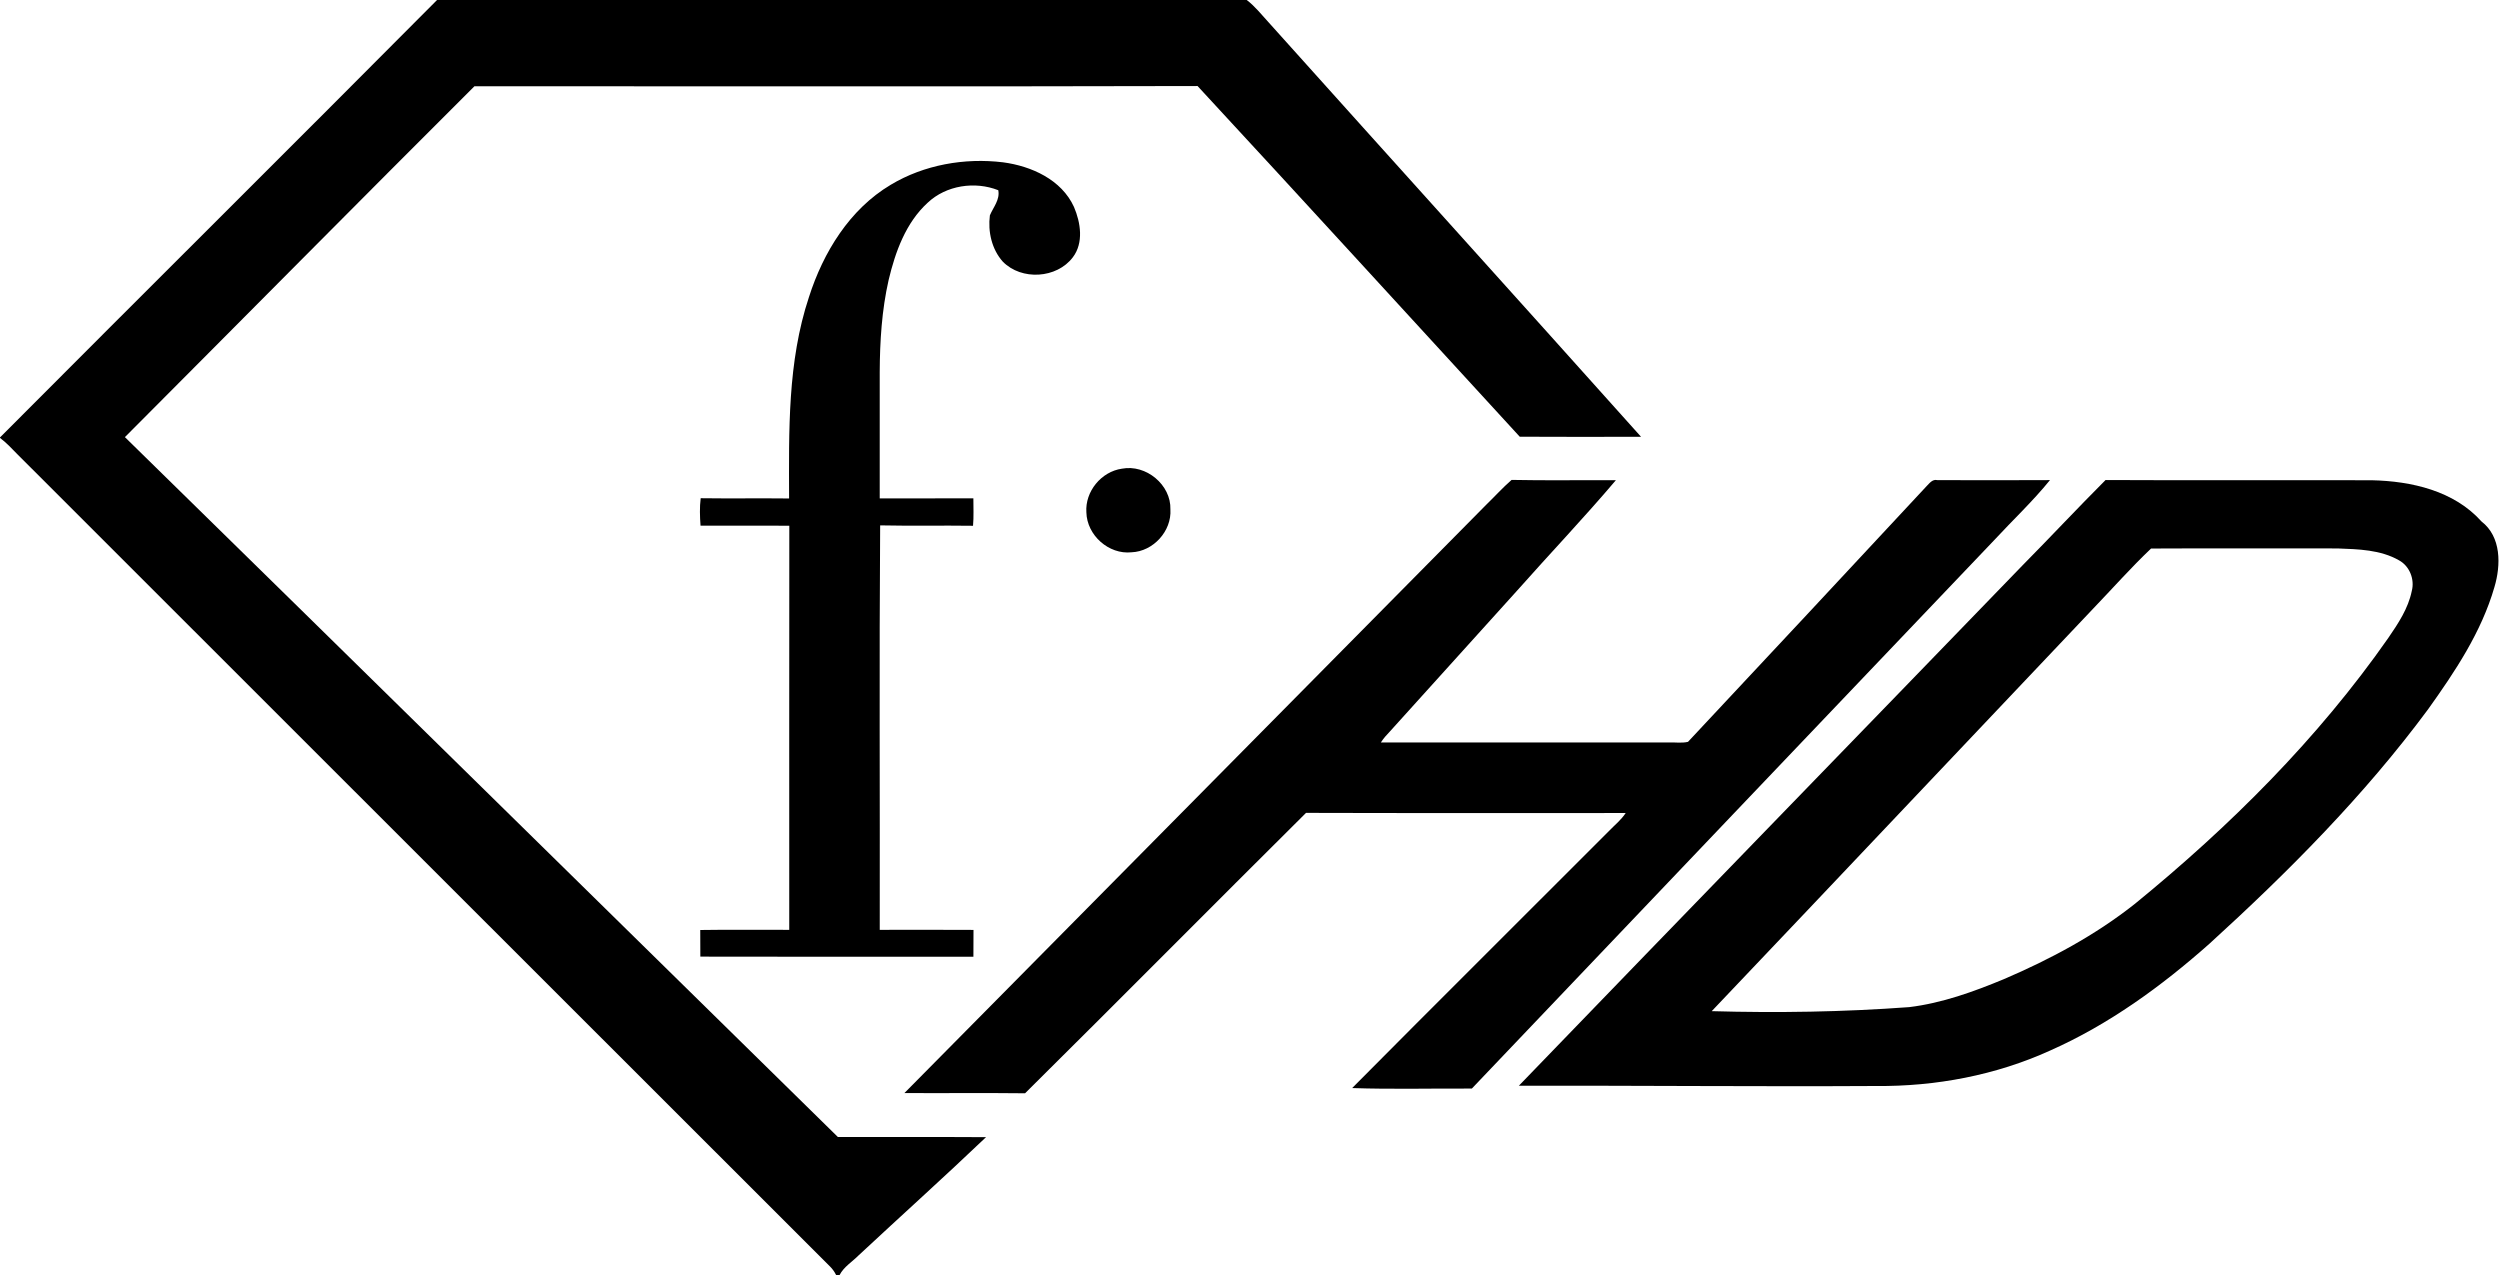 <?xml version="1.0" encoding="UTF-8" ?>
<!DOCTYPE svg PUBLIC "-//W3C//DTD SVG 1.1//EN" "http://www.w3.org/Graphics/SVG/1.1/DTD/svg11.dtd">
<svg width="800pt" height="408pt" viewBox="0 0 800 408" version="1.1" xmlns="http://www.w3.org/2000/svg">
<g id="#000000ff">
<path fill="#000000" opacity="1.00" d=" M 139.86 0.00 L 398.95 0.00 C 401.60 2.01 403.65 4.65 405.89 7.08 C 445.60 51.34 485.47 95.46 525.13 139.77 C 512.19 139.79 499.26 139.83 486.32 139.75 C 451.96 102.34 417.72 64.81 383.22 27.53 C 306.09 27.73 228.95 27.59 151.82 27.60 C 114.42 64.91 77.27 102.48 39.97 139.88 C 116.11 214.45 192.07 289.20 268.13 363.85 C 283.93 363.87 299.73 363.79 315.53 363.89 C 302.11 376.69 288.31 389.08 274.75 401.72 C 272.71 403.79 270.03 405.36 268.67 408.00 L 267.55 408.00 C 267.05 406.99 266.42 406.09 265.64 405.31 C 178.92 318.69 92.27 232.00 5.56 145.36 C 3.78 143.54 2.05 141.66 0.00 140.13 L 0.00 139.98 C 46.55 93.25 93.36 46.78 139.86 0.00 Z" />
<path fill="#000000" opacity="1.00" d=" M 285.02 59.14 C 295.71 52.72 308.66 50.45 320.97 51.94 C 330.03 53.14 339.70 57.48 343.68 66.24 C 345.81 71.24 346.82 77.71 343.31 82.33 C 338.16 89.15 326.90 89.82 320.92 83.75 C 317.36 79.79 316.09 74.12 316.76 68.92 C 317.85 66.30 320.04 63.91 319.45 60.87 C 311.97 57.92 302.79 59.29 296.87 64.86 C 289.85 71.27 286.50 80.59 284.36 89.60 C 282.17 99.24 281.56 109.16 281.51 119.02 C 281.52 132.51 281.52 145.99 281.51 159.48 C 291.50 159.47 301.49 159.50 311.48 159.46 C 311.47 162.38 311.63 165.32 311.37 168.25 C 301.46 168.11 291.55 168.33 281.65 168.12 C 281.33 211.26 281.60 254.41 281.52 297.55 C 291.52 297.55 301.52 297.50 311.52 297.57 C 311.51 300.43 311.50 303.30 311.49 306.16 C 282.36 306.13 253.23 306.21 224.11 306.12 C 224.11 303.28 224.11 300.44 224.08 297.60 C 233.57 297.45 243.07 297.57 252.56 297.55 C 252.57 254.44 252.52 211.34 252.58 168.23 C 243.11 168.17 233.64 168.23 224.17 168.21 C 223.96 165.28 223.85 162.34 224.22 159.43 C 233.65 159.56 243.08 159.40 252.51 159.51 C 252.46 137.92 251.97 115.81 258.87 95.05 C 263.44 80.75 271.87 66.97 285.02 59.14 Z" />
<path fill="#000000" opacity="1.00" d=" M 359.01 149.98 C 366.71 148.50 374.78 155.12 374.53 163.04 C 374.96 169.96 369.02 176.46 362.11 176.73 C 354.80 177.52 347.80 171.27 347.64 163.95 C 347.18 157.29 352.40 150.92 359.01 149.98 Z" />
<path fill="#000000" opacity="1.00" d=" M 475.54 161.57 C 478.28 158.92 480.83 156.08 483.71 153.57 C 494.83 153.80 505.96 153.60 517.08 153.67 C 506.79 165.80 495.78 177.36 485.22 189.28 C 471.76 204.17 458.31 219.06 444.86 233.97 C 443.77 235.10 442.71 236.27 441.87 237.60 C 472.58 237.58 503.30 237.59 534.01 237.59 C 536.04 237.50 538.15 237.87 540.16 237.39 C 565.66 210.17 591.10 182.88 616.51 155.57 C 617.44 154.64 618.39 153.26 619.95 153.64 C 631.96 153.67 643.98 153.70 655.99 153.63 C 650.48 160.44 643.97 166.54 637.99 173.01 C 582.34 231.46 526.61 289.86 470.99 348.34 C 458.22 348.27 445.44 348.61 432.69 348.18 C 459.98 320.66 487.49 293.37 514.86 265.93 C 516.68 264.04 518.77 262.38 520.22 260.17 C 486.12 260.14 452.03 260.23 417.93 260.12 C 387.89 289.96 358.09 320.05 328.02 349.85 C 315.15 349.70 302.28 349.85 289.41 349.78 C 351.44 287.03 413.53 224.33 475.54 161.57 Z" />
<path fill="#000000" opacity="1.00" d=" M 647.07 181.06 C 656.04 171.98 664.76 162.64 673.78 153.61 C 702.18 153.75 730.58 153.61 758.98 153.68 C 771.65 153.96 785.28 157.03 794.07 166.86 C 800.46 171.79 800.31 180.83 798.21 187.89 C 794.05 202.28 785.59 214.94 776.96 227.01 C 756.57 254.56 732.29 278.98 707.00 302.01 C 691.68 315.60 674.87 327.82 656.08 336.16 C 638.64 344.09 619.41 347.70 600.29 347.52 C 562.21 347.74 524.12 347.35 486.03 347.44 C 539.61 291.89 593.43 236.56 647.07 181.06 M 688.34 175.53 C 681.89 181.65 675.96 188.37 669.78 194.80 C 629.08 237.70 588.51 280.72 547.75 323.57 C 568.80 324.17 589.93 323.83 610.95 322.28 C 621.46 321.00 631.52 317.36 641.26 313.32 C 656.10 306.96 670.51 299.26 683.20 289.20 C 713.60 264.39 741.72 236.40 764.25 204.15 C 767.41 199.54 770.63 194.71 771.76 189.15 C 772.76 185.44 771.09 181.15 767.68 179.30 C 761.75 175.90 754.68 175.75 748.03 175.50 C 728.13 175.50 708.23 175.43 688.34 175.53 Z" />
</g>
</svg>
